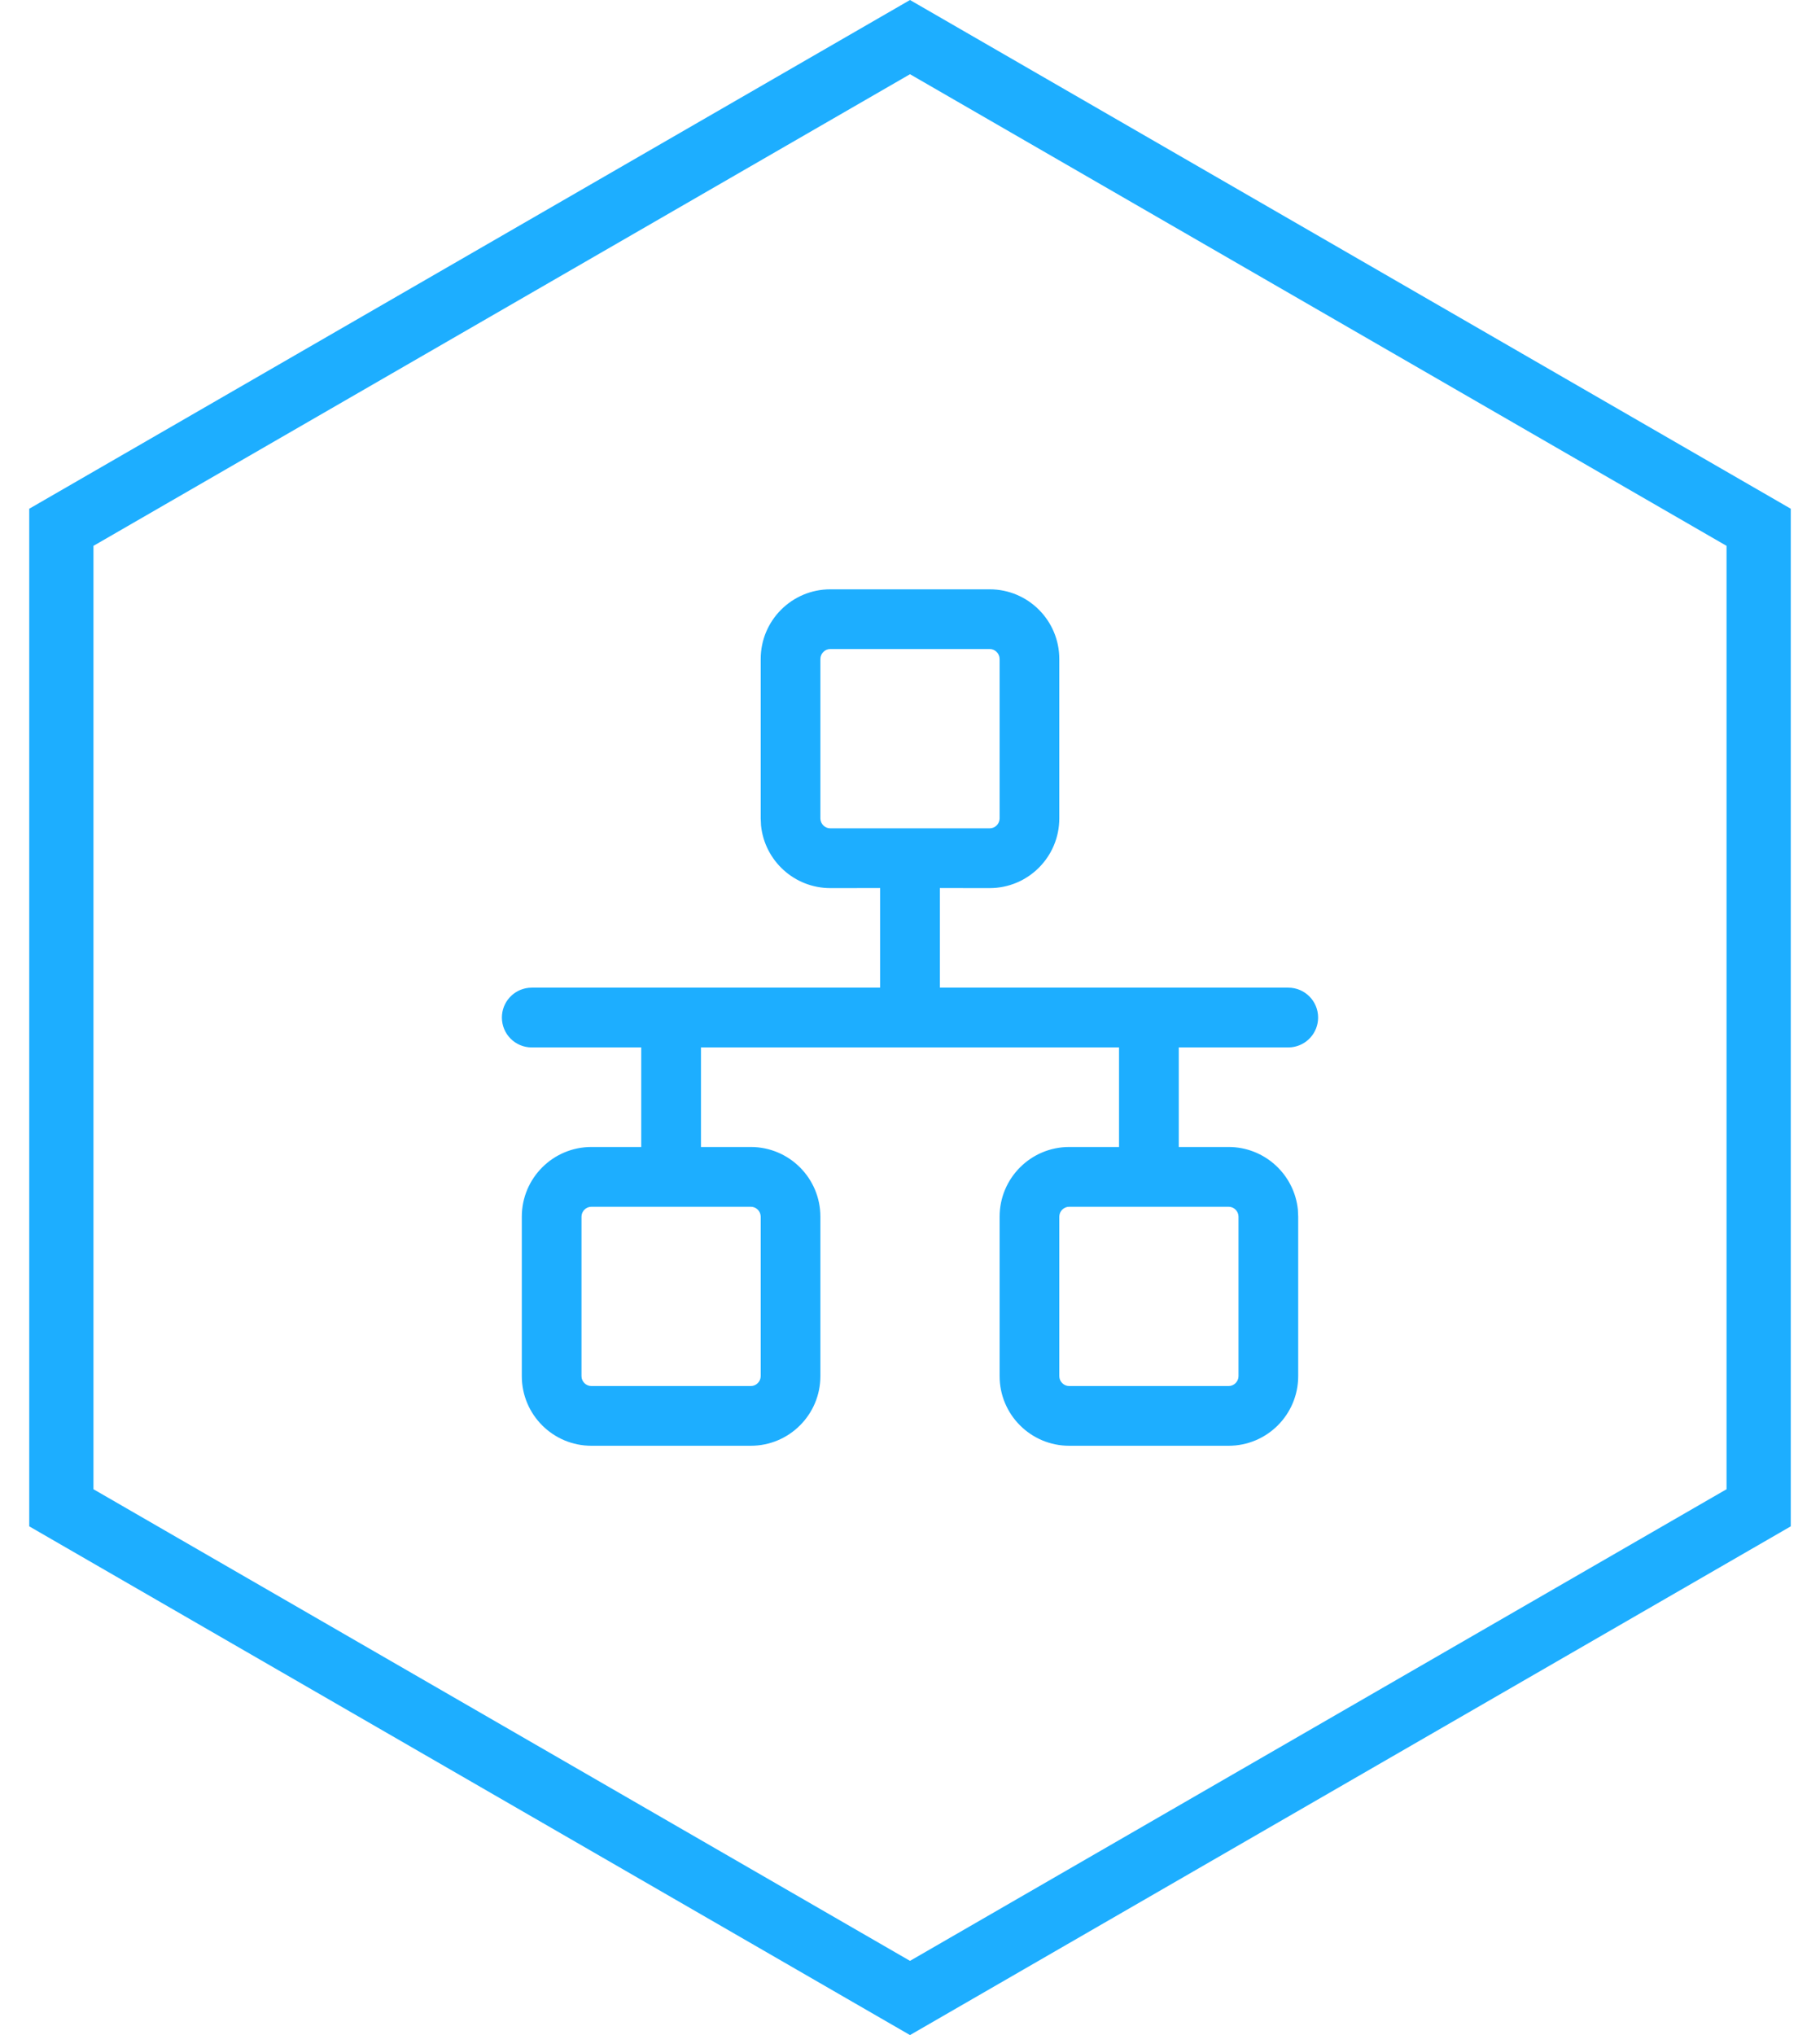 <?xml version="1.0" encoding="UTF-8"?>
<svg width="34px" height="38px" viewBox="0 0 34 38" version="1.1" xmlns="http://www.w3.org/2000/svg" xmlns:xlink="http://www.w3.org/1999/xlink">
    <!-- Generator: Sketch 64 (93537) - https://sketch.com -->
    <title>节点统计</title>
    <desc>Created with Sketch.</desc>
    <g id="页面-1" stroke="none" stroke-width="1" fill="none" fill-rule="evenodd">
        <g id="节点统计" transform="translate(-2, 0)">
            <path d="M19,0.693 L3.146,9.846 L3.146,28.154 L19,37.307 L34.854,28.154 L34.854,9.846 L19,0.693 Z" id="多边形" stroke="#1DAEFF" stroke-width="1.2"></path>
            <g id="服务器_server-3" transform="translate(11, 11)" fill="#1DAEFF" fill-rule="nonzero">
                <path d="M4.095,10.417 L5.025,10.417 C5.744,10.417 6.326,11 6.326,11.719 L6.326,11.719 L6.326,14.695 C6.326,15.414 5.744,15.996 5.025,15.996 L5.025,15.996 L2.049,15.996 C1.33,15.996 0.748,15.414 0.748,14.695 L0.748,14.695 L0.748,11.719 C0.748,11 1.33,10.417 2.049,10.417 L2.049,10.417 L2.979,10.417 L2.979,8.558 L0.933,8.558 C0.625,8.558 0.376,8.308 0.376,8 C0.376,7.711 0.595,7.474 0.876,7.445 L0.933,7.442 L7.442,7.442 L7.442,5.582 L6.512,5.583 C5.838,5.583 5.284,5.07 5.217,4.414 L5.211,4.281 L5.211,1.305 C5.211,0.586 5.793,0.004 6.512,0.004 L6.512,0.004 L9.488,0.004 C10.207,0.004 10.789,0.586 10.789,1.305 L10.789,1.305 L10.789,4.281 C10.789,5 10.207,5.583 9.488,5.583 L9.488,5.583 L8.558,5.582 L8.558,7.442 L15.067,7.442 C15.375,7.442 15.624,7.692 15.624,8 C15.624,8.289 15.405,8.526 15.124,8.555 L15.067,8.558 L13.021,8.558 L13.021,10.417 L13.951,10.417 C14.625,10.417 15.179,10.93 15.246,11.586 L15.252,11.719 L15.252,14.695 C15.252,15.414 14.67,15.996 13.951,15.996 L13.951,15.996 L10.975,15.996 C10.256,15.996 9.674,15.414 9.674,14.695 L9.674,14.695 L9.674,11.719 C9.674,11 10.256,10.417 10.975,10.417 L10.975,10.417 L11.905,10.417 L11.905,8.558 L4.095,8.558 L4.095,10.417 Z M5.025,11.533 L2.049,11.533 C1.947,11.533 1.863,11.617 1.863,11.719 L1.863,11.719 L1.863,14.695 C1.863,14.797 1.947,14.881 2.049,14.881 L2.049,14.881 L5.025,14.881 C5.127,14.881 5.211,14.797 5.211,14.695 L5.211,14.695 L5.211,11.719 C5.211,11.616 5.127,11.533 5.025,11.533 L5.025,11.533 Z M13.951,11.533 L10.975,11.533 C10.873,11.533 10.789,11.616 10.789,11.719 L10.789,11.719 L10.789,14.695 C10.789,14.797 10.873,14.881 10.975,14.881 L10.975,14.881 L13.951,14.881 C14.053,14.881 14.137,14.797 14.137,14.695 L14.137,14.695 L14.137,11.719 C14.137,11.616 14.053,11.533 13.951,11.533 L13.951,11.533 Z M9.488,1.119 L6.512,1.119 C6.41,1.119 6.326,1.203 6.326,1.305 L6.326,1.305 L6.326,4.281 C6.326,4.384 6.41,4.467 6.512,4.467 L6.512,4.467 L9.488,4.467 C9.59,4.467 9.674,4.384 9.674,4.281 L9.674,4.281 L9.674,1.305 C9.674,1.203 9.59,1.119 9.488,1.119 L9.488,1.119 Z" id="节点统计"></path>
            </g>
        </g>
    </g>
</svg>